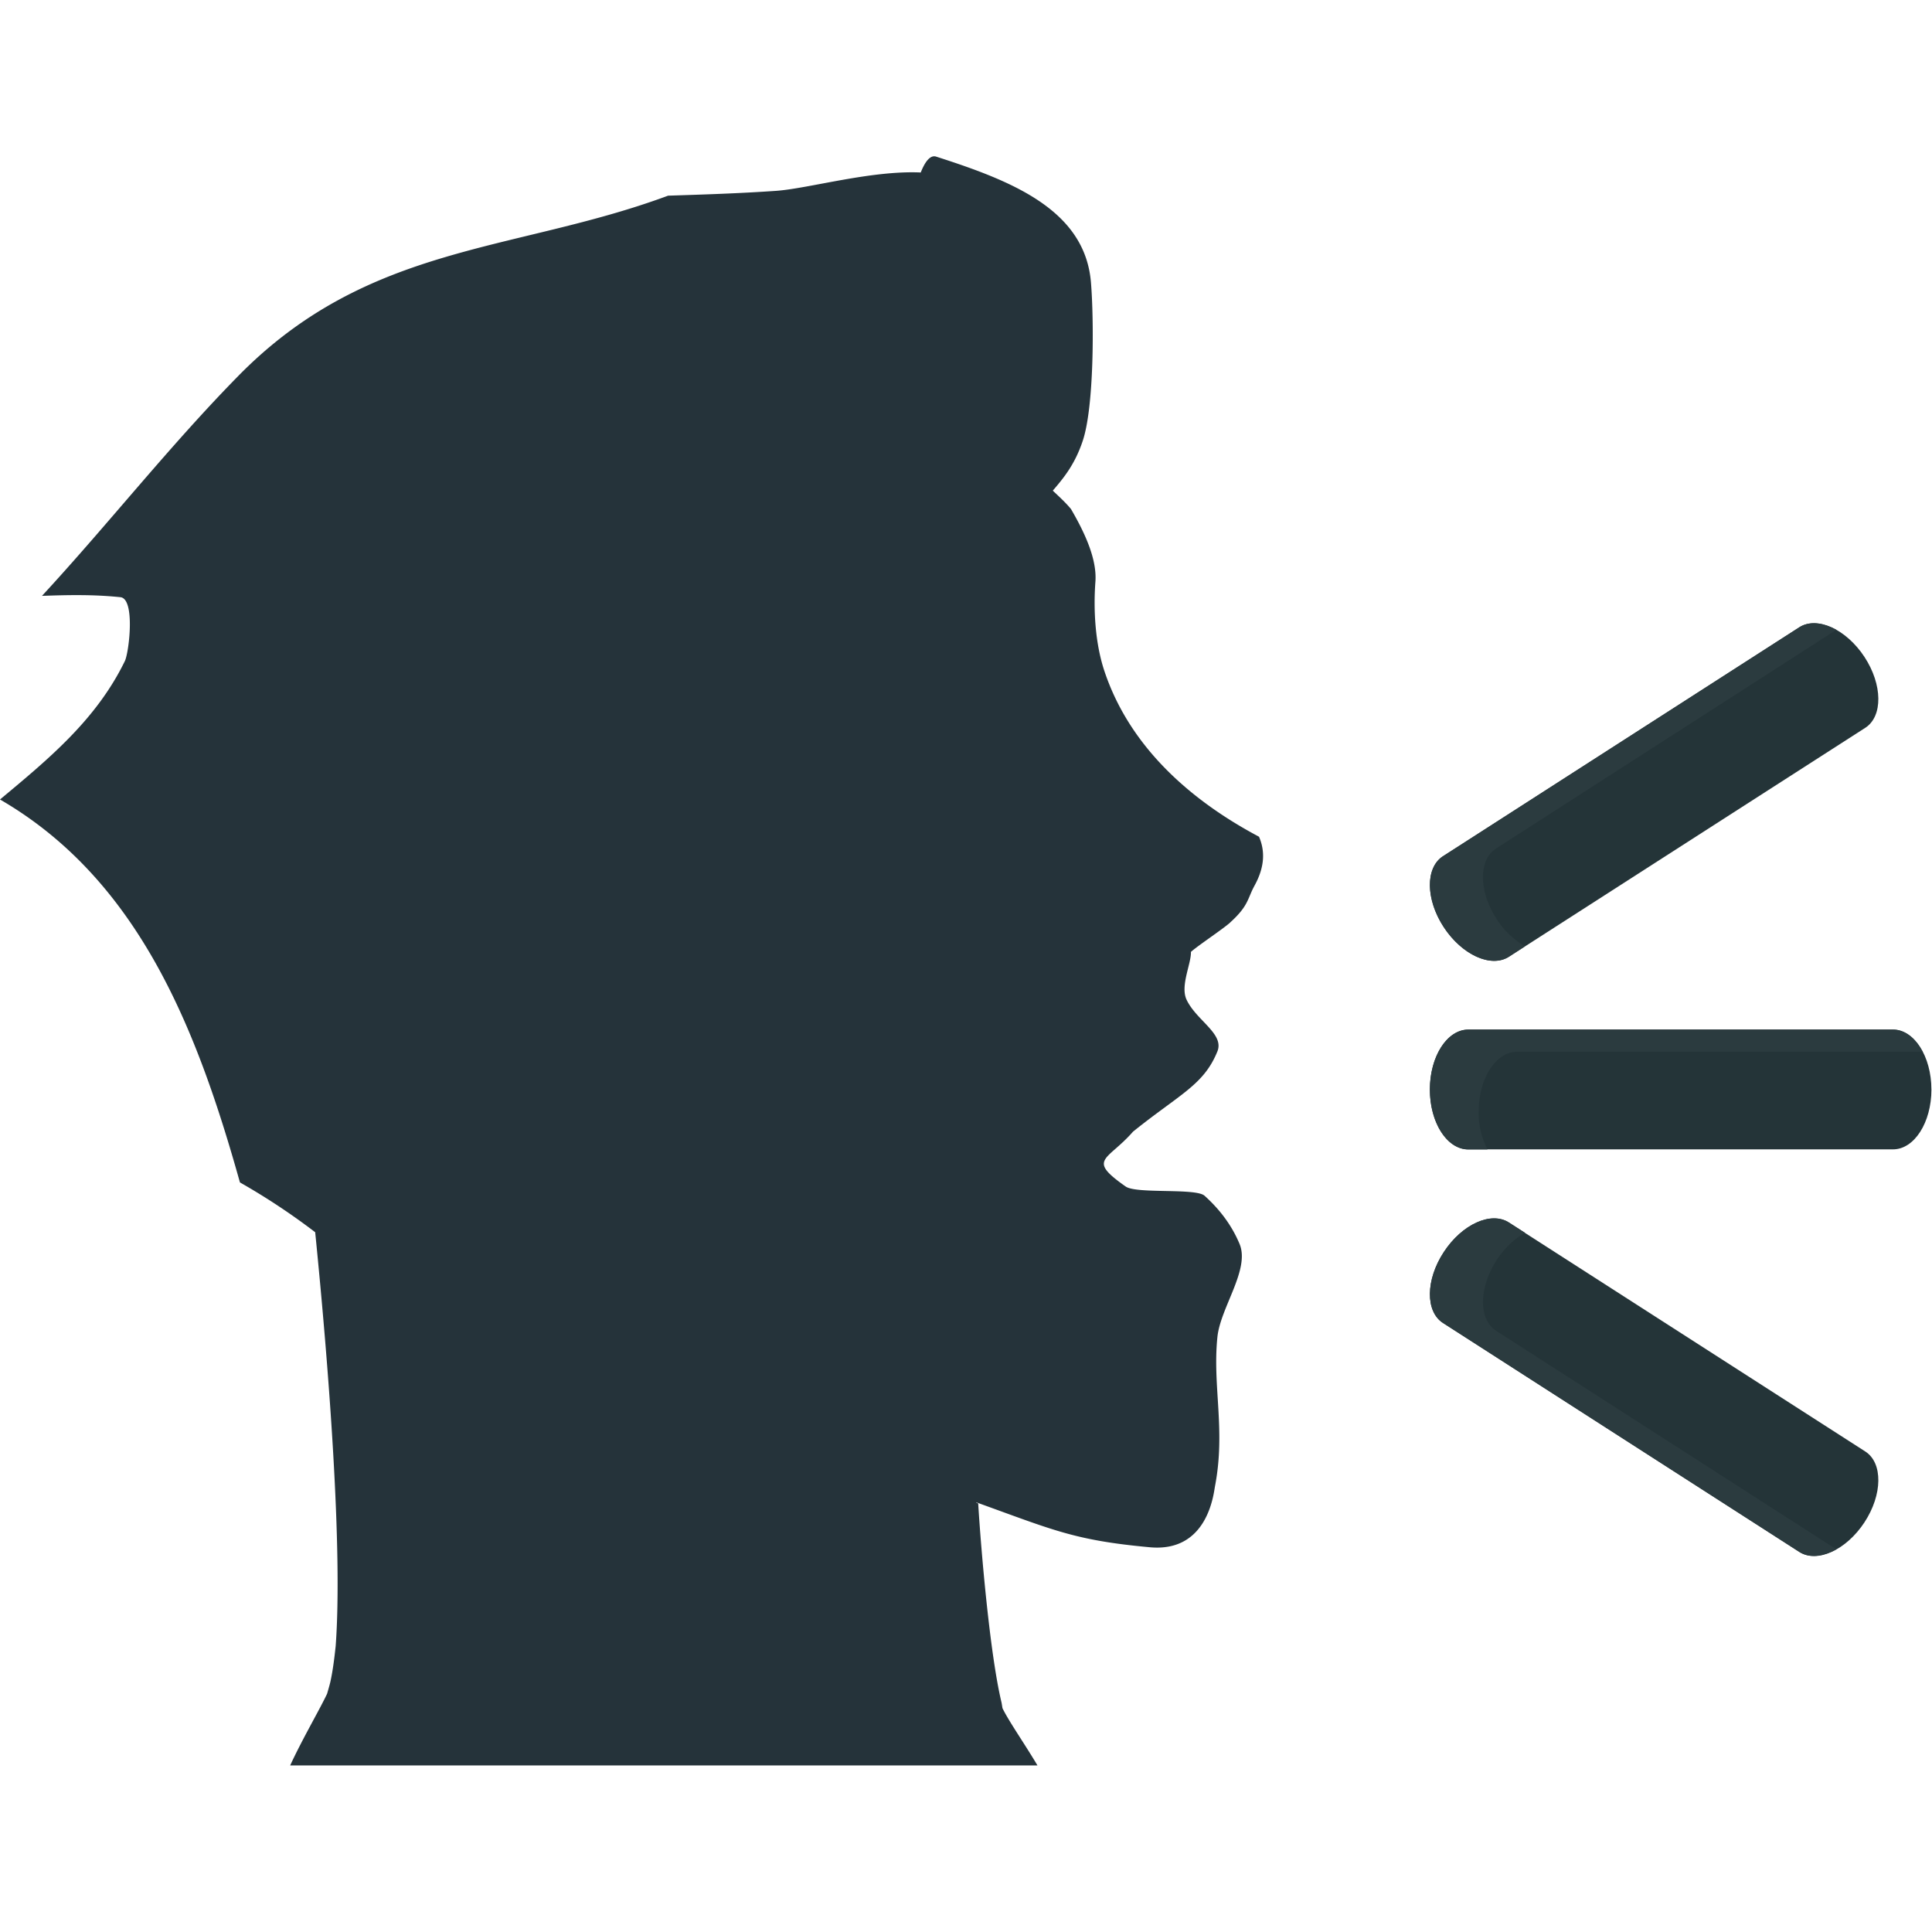 <svg xmlns="http://www.w3.org/2000/svg" width="1em" height="1em" viewBox="0 0 64 64"><path fill="#243438" d="M63.981 36.09c0 1.098-.57 1.984-1.271 1.984H48.64c-.705 0-1.273-.887-1.273-1.984c0-1.094.568-1.985 1.273-1.985h14.07c.7-.001 1.27.891 1.27 1.985"/><path fill="#2b3b3f" d="M48.983 36.827c0-1.098.569-1.986 1.272-1.986h13.433c-.232-.444-.583-.732-.978-.732H48.64c-.705 0-1.273.892-1.273 1.985c0 1.098.568 1.984 1.273 1.984h.634a2.7 2.7 0 0 1-.293-1.251"/><path fill="#243438" d="M61.762 21.76c.603.918.616 1.972.026 2.351l-11.803 7.582c-.59.379-1.555-.06-2.157-.978c-.604-.92-.615-1.974-.025-2.353l11.801-7.582c.589-.379 1.554.062 2.158.98"/><path fill="#2b3b3f" d="M49.586 30.458c-.603-.918-.616-1.974-.026-2.351l11.271-7.243c-.441-.244-.894-.297-1.227-.084l-11.801 7.582c-.59.379-.578 1.433.025 2.353c.603.918 1.567 1.357 2.157.978l.532-.344a2.8 2.8 0 0 1-.931-.891"/><path fill="#243438" d="M61.762 50.43c.603-.918.616-1.972.026-2.349l-11.803-7.582c-.59-.382-1.555.057-2.157.978c-.604.918-.615 1.972-.025 2.351l11.801 7.582c.589.379 1.554-.06 2.158-.98"/><path fill="#2b3b3f" d="M49.586 41.729c-.603.923-.616 1.974-.026 2.354l11.271 7.24c-.441.244-.894.3-1.227.084l-11.801-7.582c-.59-.379-.578-1.433.025-2.351c.603-.921 1.567-1.359 2.157-.978l.532.341c-.336.19-.669.492-.931.892"/><path fill="#25333a" d="M40.753 30.556c.612-.554.568-.785.803-1.215c.347-.629.351-1.157.151-1.623c-2.298-1.22-4.294-2.999-5.123-5.491c-.302-.905-.368-2.01-.297-2.958c.053-.727-.328-1.583-.81-2.408c-.178-.215-.393-.41-.602-.608c.335-.39.719-.845.98-1.614c.395-1.118.386-4.052.284-5.287c-.202-2.417-2.657-3.371-5.132-4.165c-.187-.058-.362.159-.506.527c-1.641-.075-3.699.528-4.788.608c-1.208.084-2.397.122-3.582.16c-5.083 1.883-9.909 1.57-14.229 5.963c-2.291 2.331-4.302 4.901-6.511 7.294c.856-.031 1.708-.049 2.599.044c.497.053.284 1.832.146 2.116c-.948 1.946-2.53 3.246-4.136 4.585c4.6 2.666 6.529 7.619 7.948 12.685a22 22 0 0 1 2.493 1.65c.455 4.54.914 10.508.679 13.705c-.044.417-.095.808-.164 1.132c-.018.097-.066.262-.12.45c-.244.521-.821 1.501-1.224 2.377h24.756c-.423-.712-.951-1.466-1.159-1.896c-.012-.066-.022-.137-.031-.184c-.382-1.581-.677-5.01-.774-6.598c-.015-.009-.049-.022-.066-.029l-.002-.011c2.563.923 3.255 1.26 5.753 1.49c1.92.178 2.113-1.774 2.159-2.02c.359-1.867-.088-3.313.08-4.941c.098-.978 1.087-2.242.734-3.087c-.237-.567-.61-1.102-1.16-1.597c-.293-.262-2.258-.053-2.614-.306c-1.302-.914-.605-.843.246-1.818c1.562-1.254 2.342-1.544 2.794-2.657c.235-.585-.696-1.021-1.022-1.714c-.215-.459.158-1.191.145-1.582c.218-.199 1.08-.771 1.302-.975"/></svg>